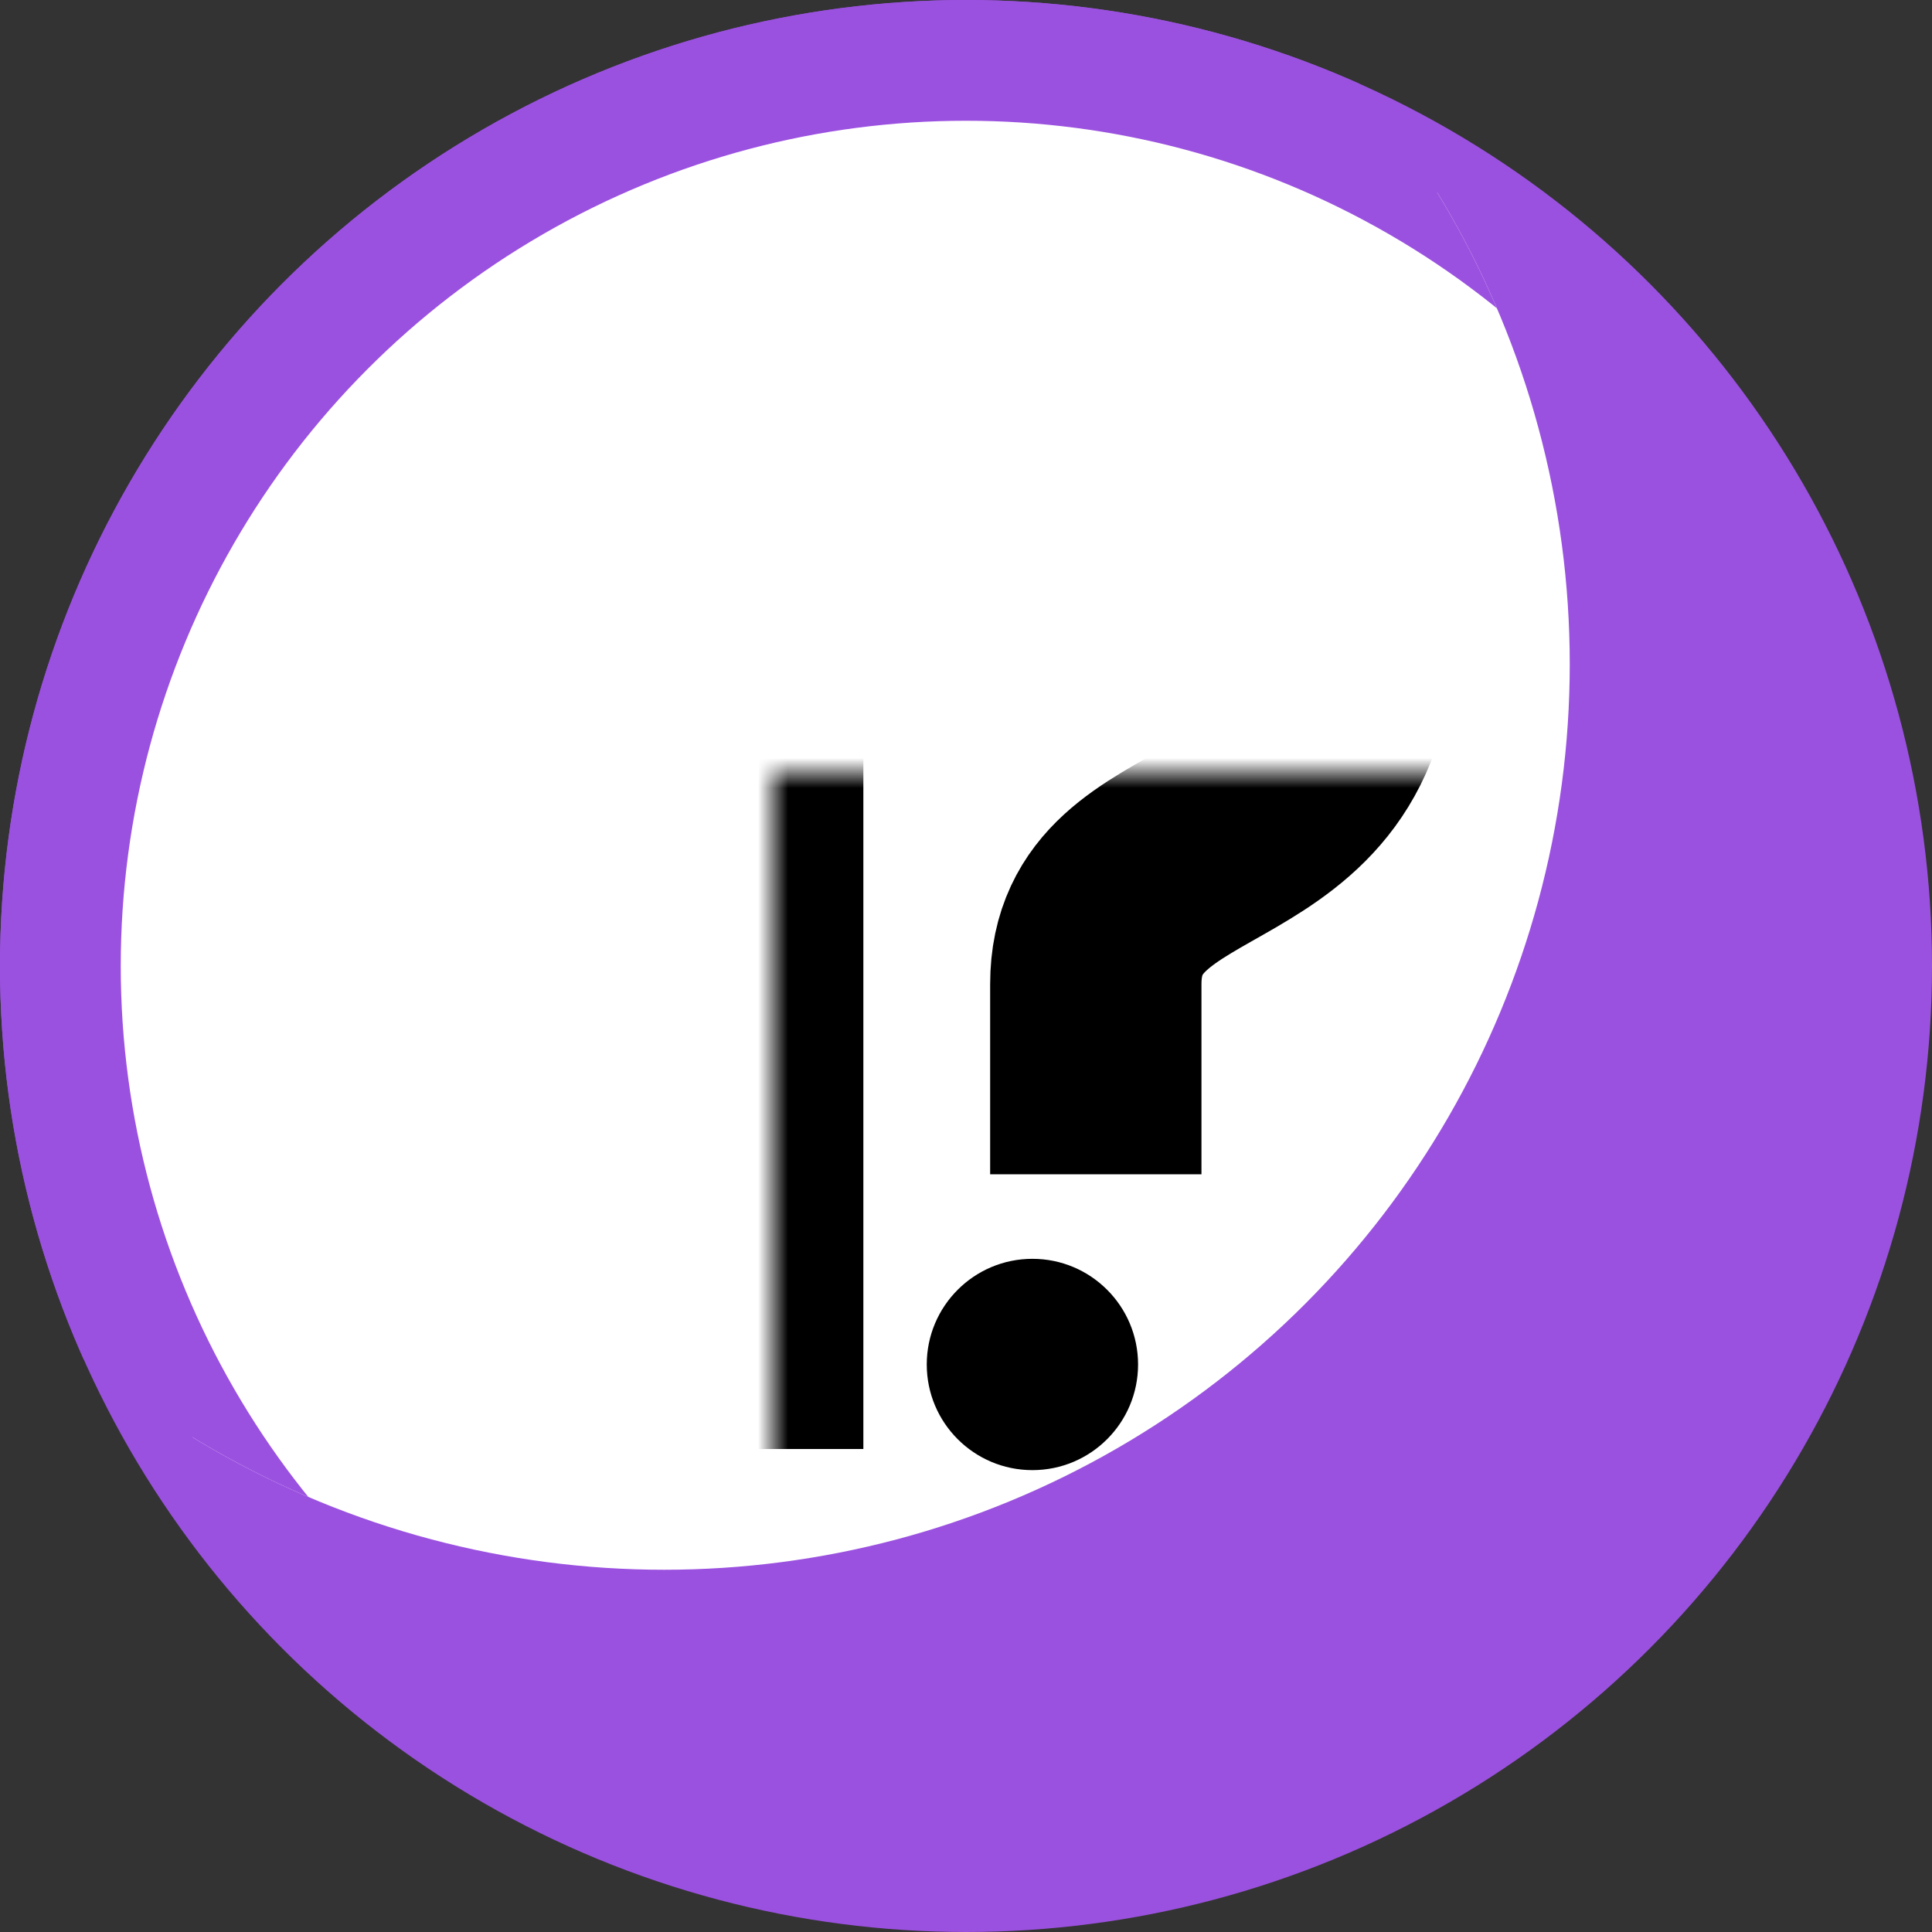 <?xml version="1.0" encoding="UTF-8" standalone="no"?>
<!-- Created with Inkscape (http://www.inkscape.org/) -->

<svg
   width="64"
   height="64"
   viewBox="-32 -32 64 64"
   version="1.1"
   id="svg"
   xmlns="http://www.w3.org/2000/svg"
   xmlns:svg="http://www.w3.org/2000/svg">
  <rect x="-32" y="-32" width="64" height="64" fill="#333333" stroke="none"/>
  <defs
     id="defs">
    <clipPath
       clipPathUnits="userSpaceOnUse"
       id="LightClip">
      <circle
         style="fill:#000000"
         id="LightCircle"
         cx="-10"
         cy="-10"
         r="30" />
    </clipPath>
    <g
       id="Moon">
      <circle
         id="MoonFull"
         r="30" />
      <circle
         style="display:inline;fill:#ffffff;"
         id="MoonLight"
         r="30"
         clip-path="url(#LightClip)" />
    </g>
    <mask
       maskUnits="userSpaceOnUse"
       id="MoonMask">
      <use
         id="BlackMoon"
         style="display:inline;fill:#000000;stroke:#000000;stroke-width:2"
         transform="scale(0.9 0.9)"
         href="#Moon" />
    </mask>
  </defs>
  <g
     id="layer">
    <use
       id="PurpleMoon"
       style="display:inline;fill:#9b51e0;stroke:#9b51e0;stroke-width:4"
       href="#Moon" />
    <g
       id="TextMask"
       style="fill:none"
       mask="url(#MoonMask)">
      <g
         id="TextGroup"
         transform="translate(-2 -5) scale(0.7 0.7)">
        <circle
           style="display:inline;fill:#000000;stroke:none"
           id="TextDot"
           cx="6"
           cy="26"
           r="5" />
        <path
           style="display:inline;fill:none;stroke:#000000;stroke-width:10"
           d="M -7,30 V -20 H -27 9 c 8,0 12,5 12,11 0,12 -12,9 -12,17 V 17"
           id="TextPath" />
      </g>
    </g>
  </g>
</svg>
